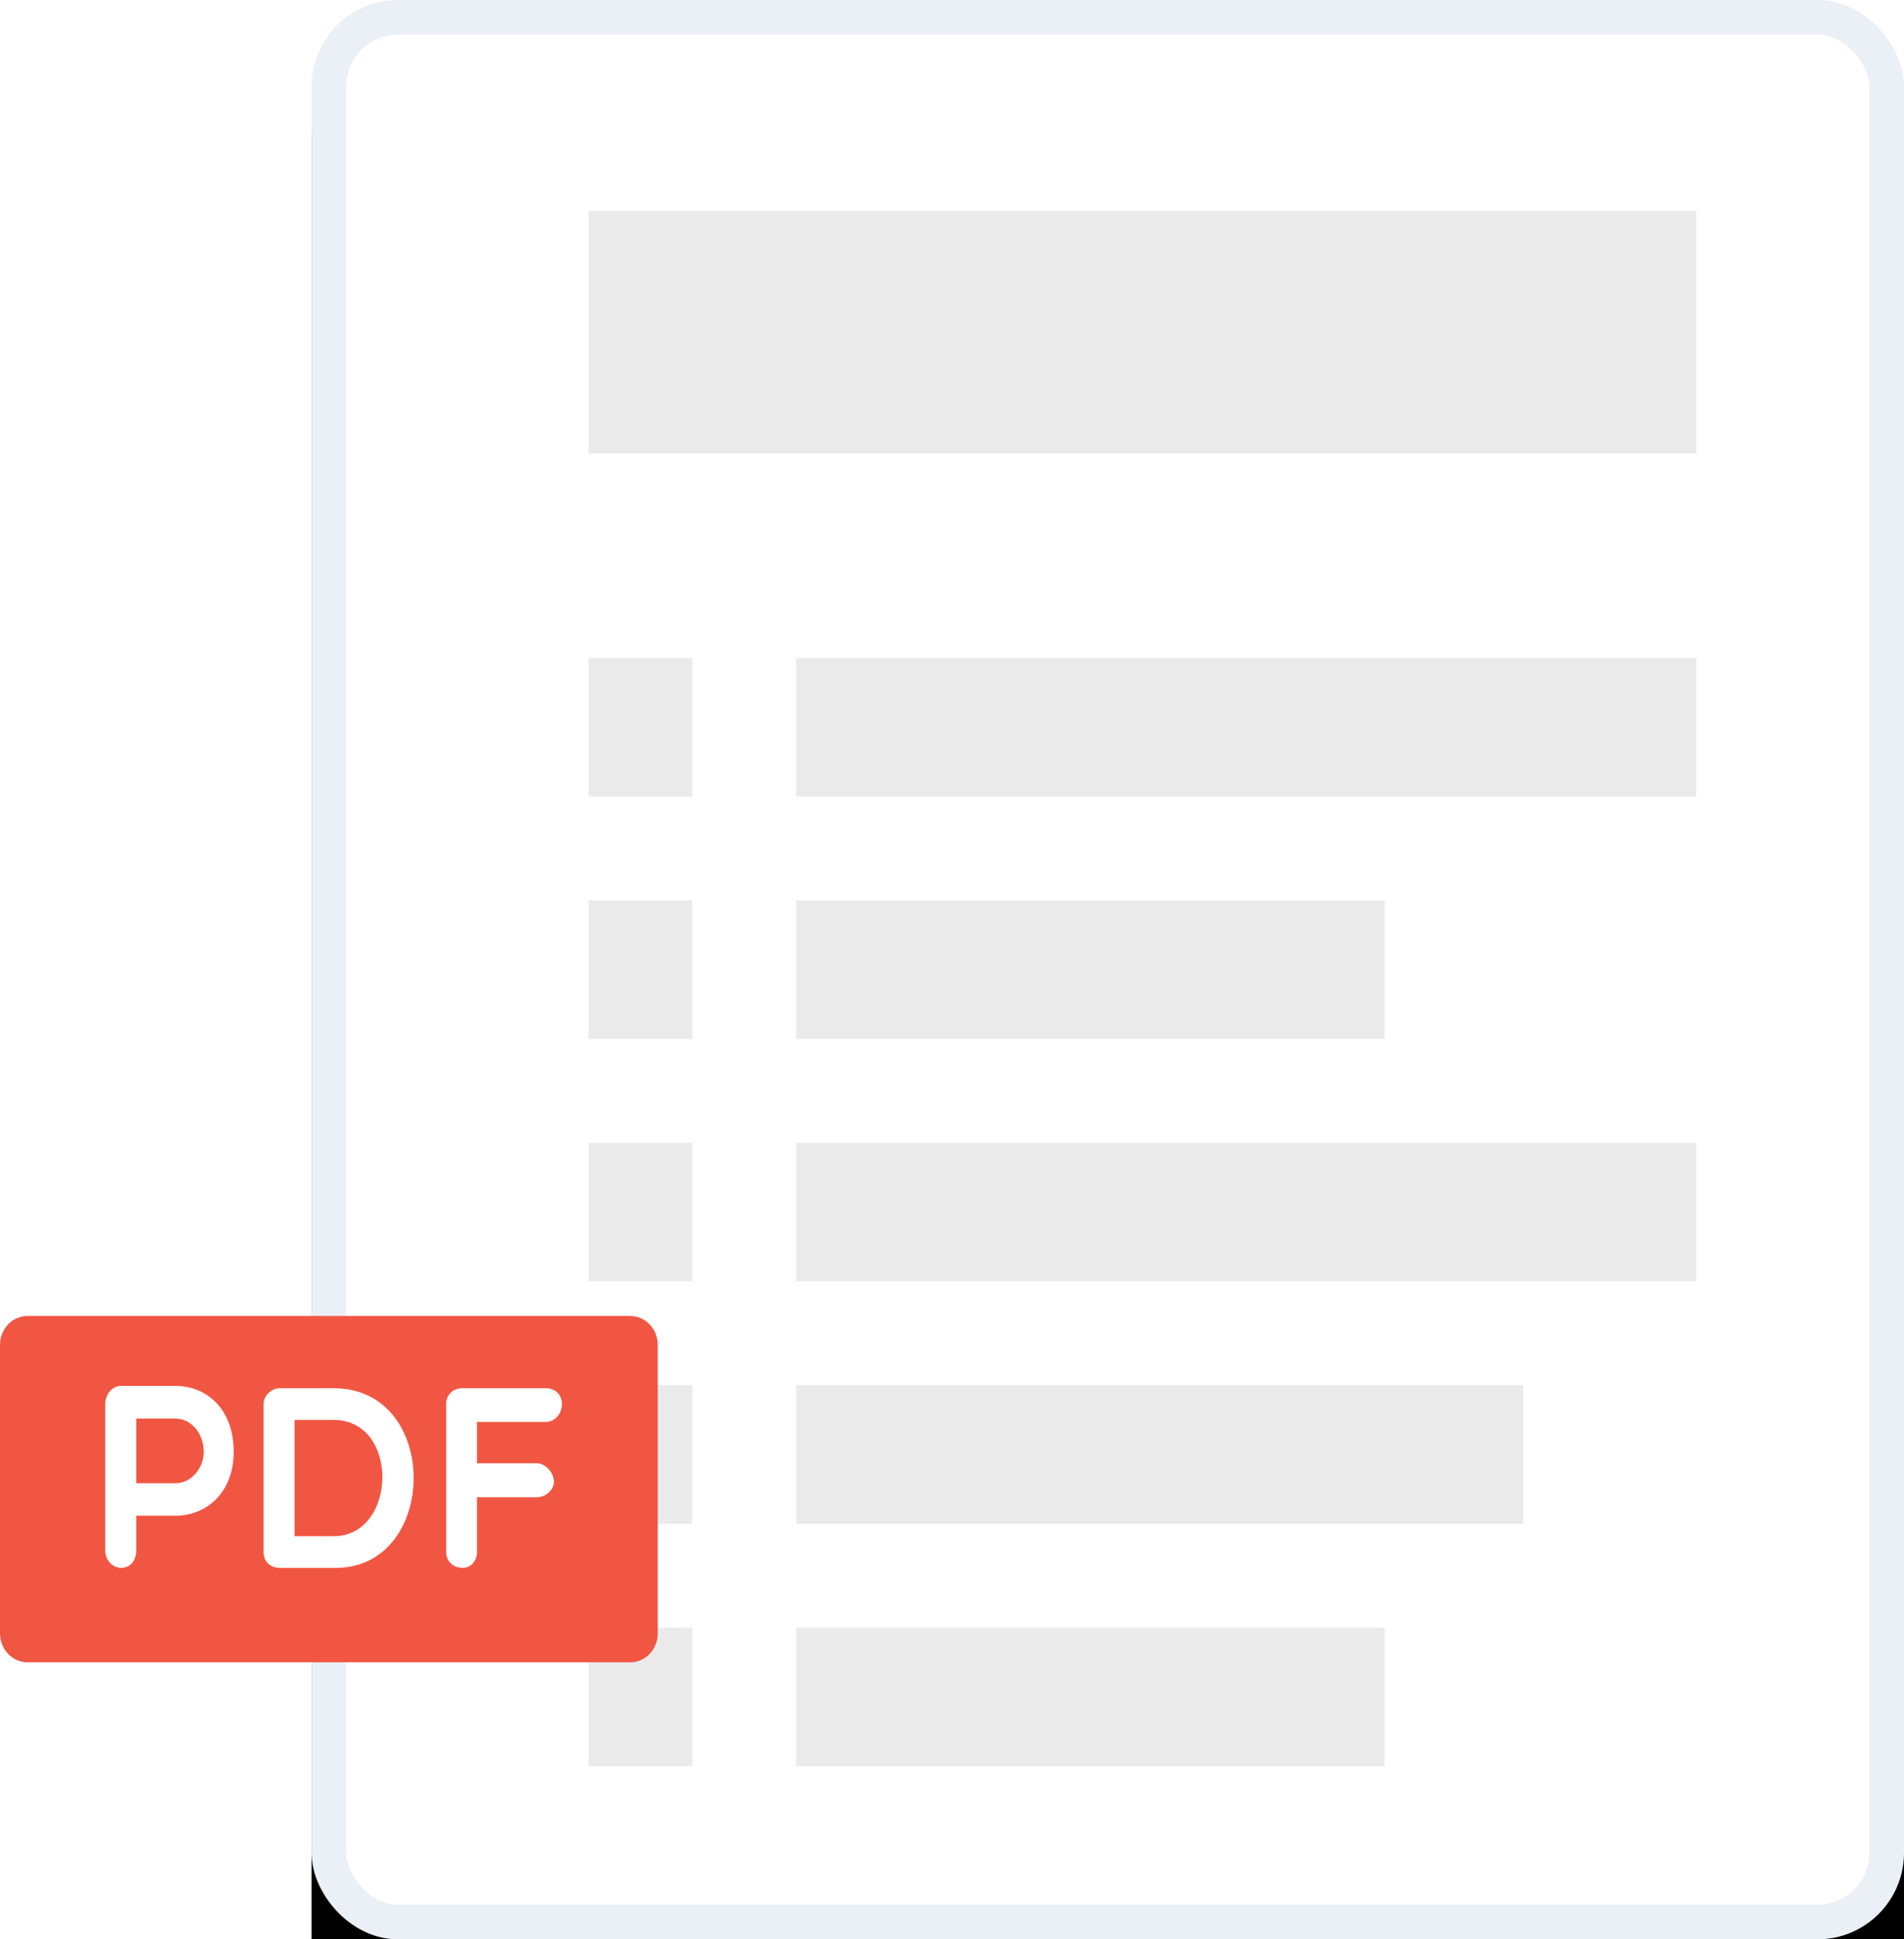 <?xml version="1.0" encoding="UTF-8"?>
<svg width="55px" height="56px" viewBox="0 0 55 56" version="1.1" xmlns="http://www.w3.org/2000/svg" xmlns:xlink="http://www.w3.org/1999/xlink">
    <title>Icons / Files / Pdf</title>
    <defs>
        <rect id="path-1" x="0" y="0" width="46" height="56" rx="2"></rect>
        <filter x="-15.2%" y="-8.9%" width="130.4%" height="125.0%" filterUnits="objectBoundingBox" id="filter-2">
            <feOffset dx="0" dy="2" in="SourceAlpha" result="shadowOffsetOuter1"></feOffset>
            <feGaussianBlur stdDeviation="2" in="shadowOffsetOuter1" result="shadowBlurOuter1"></feGaussianBlur>
            <feComposite in="shadowBlurOuter1" in2="SourceAlpha" operator="out" result="shadowBlurOuter1"></feComposite>
            <feColorMatrix values="0 0 0 0 0   0 0 0 0 0   0 0 0 0 0  0 0 0 0.049 0" type="matrix" in="shadowBlurOuter1"></feColorMatrix>
        </filter>
    </defs>
    <g id="Icons-/-Files-/-Pdf" stroke="none" stroke-width="1" fill="none" fill-rule="evenodd">
        <g id="Group-5">
            <g id="Group-7" transform="translate(9, 0)">
                <g id="Rectangle">
                    <use fill="black" fill-opacity="1" filter="url(#filter-2)" xlink:href="#path-1"></use>
                    <rect stroke="#EBEFF6" stroke-width="1" stroke-linejoin="square" fill="#FFFFFF" fill-rule="evenodd" x="0.5" y="0.5" width="45" height="55" rx="2"></rect>
                </g>
                <g id="Group-2" transform="translate(8, 6.091)" fill="#EAEAEA">
                    <g id="Group" transform="translate(0, 12.909)" stroke="#EAEAEA" stroke-width="0.3">
                        <rect id="Rectangle-Copy-2" x="0.15" y="0.15" width="2.7" height="3.7"></rect>
                        <rect id="Rectangle-Copy-3" x="6.15" y="0.15" width="25.7" height="3.7"></rect>
                        <rect id="Rectangle-Copy-18" x="0.15" y="7.15" width="2.7" height="3.7"></rect>
                        <rect id="Rectangle-Copy-19" x="6.15" y="7.15" width="16.7" height="3.7"></rect>
                        <rect id="Rectangle-Copy-20" x="0.15" y="14.15" width="2.7" height="3.7"></rect>
                        <rect id="Rectangle-Copy-21" x="6.15" y="14.15" width="25.7" height="3.7"></rect>
                        <rect id="Rectangle-Copy-22" x="0.15" y="21.15" width="2.7" height="3.7"></rect>
                        <rect id="Rectangle-Copy-25" x="6.15" y="21.15" width="20.7" height="3.7"></rect>
                        <rect id="Rectangle-Copy-24" x="0.15" y="28.15" width="2.7" height="3.7"></rect>
                        <rect id="Rectangle-Copy-27" x="6.15" y="28.15" width="16.7" height="3.7"></rect>
                    </g>
                    <rect id="Rectangle-Copy-11" x="0" y="0" width="32" height="7"></rect>
                </g>
            </g>
            <path d="M19,47.167 C19,47.625 18.644,48 18.208,48 L0.792,48 C0.356,48 0,47.625 0,47.167 L0,38.833 C0,38.375 0.356,38 0.792,38 L18.208,38 C18.644,38 19,38.375 19,38.833 L19,47.167 Z" id="Path" fill="#F15642" fill-rule="nonzero"></path>
            <g id="Group" transform="translate(3, 40)" fill="#FFFFFF" fill-rule="nonzero">
                <g>
                    <path d="M0.04,0.536 C0.04,0.289 0.216,0.019 0.501,0.019 L2.071,0.019 C2.955,0.019 3.751,0.671 3.751,1.922 C3.751,3.107 2.955,3.767 2.071,3.767 L0.936,3.767 L0.936,4.757 C0.936,5.087 0.746,5.273 0.501,5.273 C0.277,5.273 0.04,5.087 0.04,4.757 L0.04,0.536 L0.04,0.536 Z M0.936,0.963 L0.936,2.83 L2.071,2.83 C2.527,2.83 2.887,2.387 2.887,1.922 C2.887,1.398 2.527,0.963 2.071,0.963 L0.936,0.963 Z" id="Shape"></path>
                    <path d="M5.082,5.273 C4.857,5.273 4.613,5.138 4.613,4.809 L4.613,0.551 C4.613,0.282 4.857,0.086 5.082,0.086 L6.638,0.086 C9.744,0.086 9.676,5.273 6.699,5.273 L5.082,5.273 L5.082,5.273 Z M5.51,1.001 L5.51,4.359 L6.638,4.359 C8.473,4.359 8.555,1.001 6.638,1.001 L5.51,1.001 L5.51,1.001 Z" id="Shape"></path>
                    <path d="M10.778,1.061 L10.778,2.253 L12.511,2.253 C12.756,2.253 13,2.523 13,2.784 C13,3.032 12.756,3.234 12.511,3.234 L10.778,3.234 L10.778,4.808 C10.778,5.071 10.608,5.272 10.37,5.272 C10.071,5.272 9.888,5.071 9.888,4.808 L9.888,0.55 C9.888,0.281 10.072,0.085 10.37,0.085 L12.756,0.085 C13.056,0.085 13.232,0.281 13.232,0.55 C13.232,0.79 13.056,1.06 12.756,1.06 L10.778,1.06 L10.778,1.061 Z" id="Path"></path>
                </g>
            </g>
        </g>
    </g>
</svg>